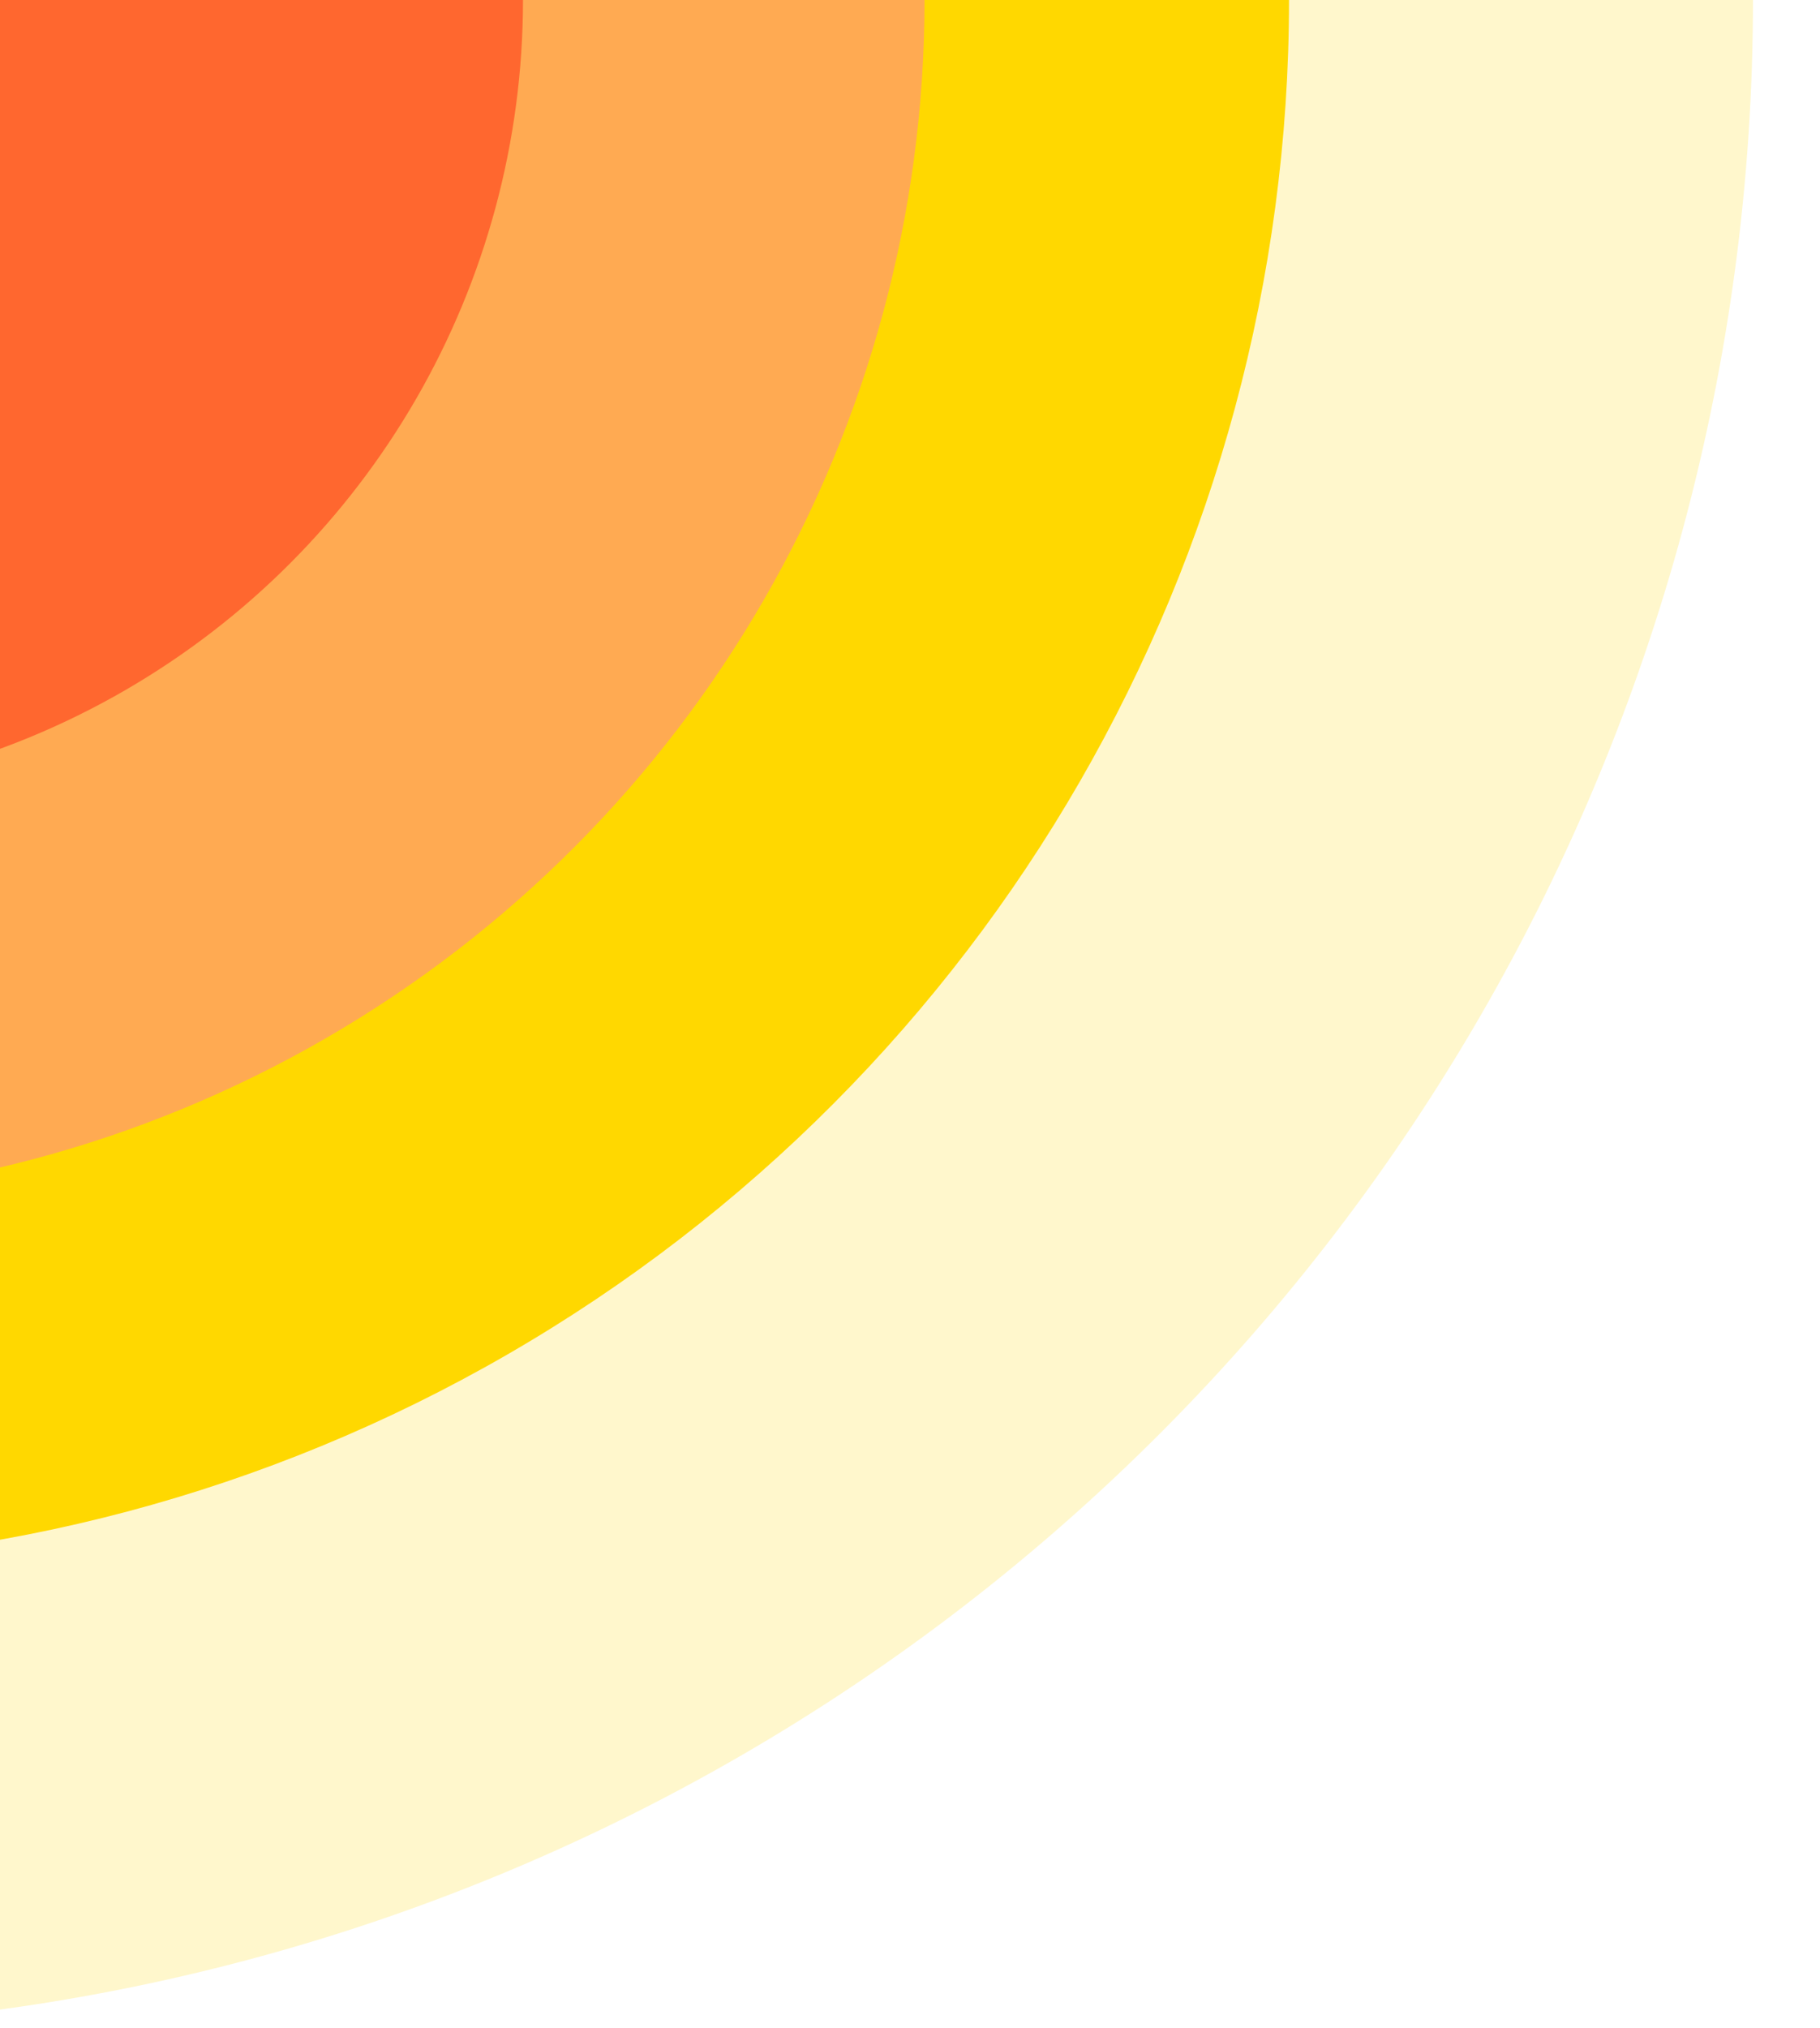 <svg width="431" height="480" viewBox="0 0 431 480" fill="none" xmlns="http://www.w3.org/2000/svg">
<g clip-path="url(#clip0_5088_10069)">
<circle cx="-64.872" cy="-3.23578e-05" r="370.13" transform="rotate(-180 -64.872 -3.23578e-05)" fill="#FFD800"/>
<circle opacity="0.2" cx="-64.871" cy="-4.19629e-05" r="480" transform="rotate(-180 -64.871 -4.19629e-05)" fill="#FFD800"/>
<circle cx="-64.874" cy="0" r="283.815" transform="rotate(-180 -64.874 0)" fill="#FFAA52"/>
<circle cx="-64.871" cy="0" r="188.722" transform="rotate(-180 -64.871 0)" fill="#FF672F"/>
</g>
<defs>
<clipPath id="clip0_5088_10069">
<rect width="990.258" height="480" fill="white" transform="translate(-560)"/>
</clipPath>
</defs>
</svg>
